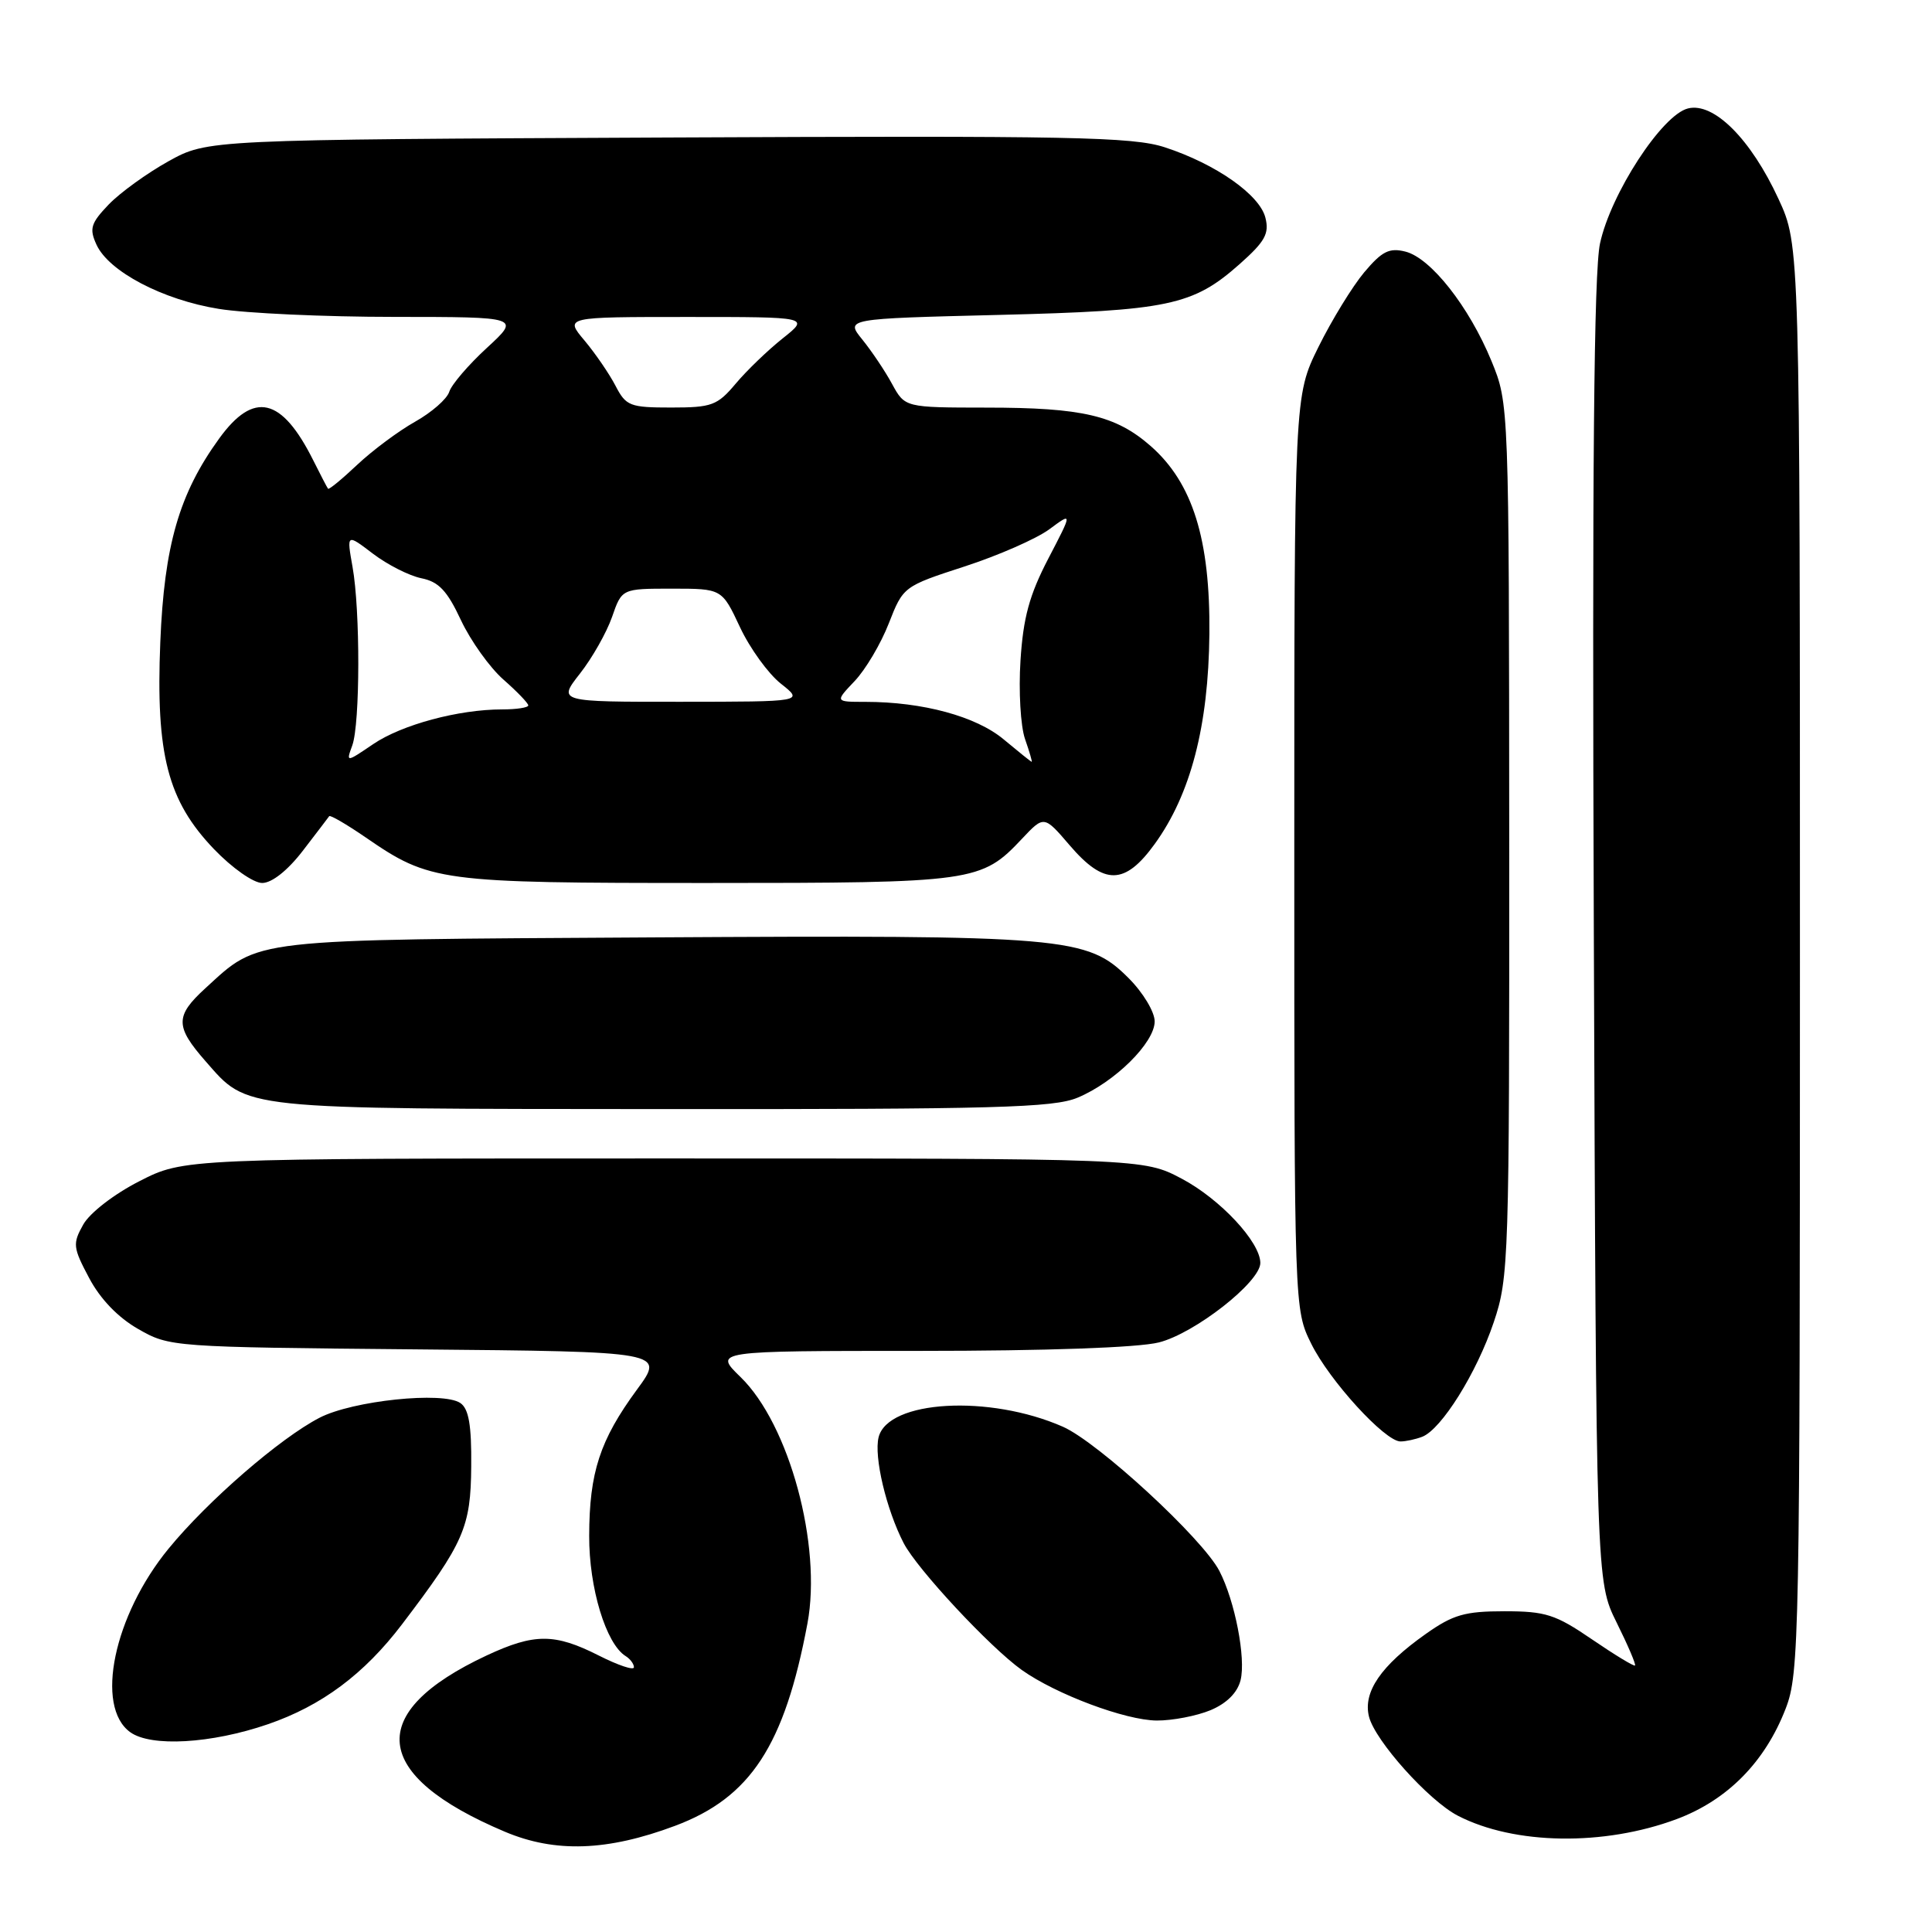 <?xml version="1.0" encoding="UTF-8" standalone="no"?>
<!DOCTYPE svg PUBLIC "-//W3C//DTD SVG 1.1//EN" "http://www.w3.org/Graphics/SVG/1.1/DTD/svg11.dtd" >
<svg xmlns="http://www.w3.org/2000/svg" xmlns:xlink="http://www.w3.org/1999/xlink" version="1.1" viewBox="0 0 256 256">
 <g >
 <path fill="currentColor"
d=" M 89.45 241.93 C 99.44 238.19 103.95 231.31 106.99 215.12 C 108.93 204.77 104.58 188.74 98.13 182.47 C 94.56 179.00 94.56 179.00 121.84 179.00 C 138.61 179.00 150.82 178.57 153.55 177.88 C 158.30 176.69 167.00 169.88 167.00 167.35 C 167.00 164.58 161.67 158.87 156.58 156.18 C 151.50 153.50 151.50 153.50 87.93 153.50 C 24.36 153.50 24.36 153.50 18.46 156.52 C 15.11 158.23 11.90 160.71 11.03 162.26 C 9.61 164.79 9.66 165.30 11.81 169.34 C 13.28 172.12 15.63 174.57 18.31 176.10 C 22.47 178.48 22.77 178.50 55.30 178.80 C 88.10 179.10 88.10 179.10 84.40 184.13 C 79.49 190.82 78.09 195.10 78.07 203.50 C 78.04 210.40 80.30 217.83 82.90 219.44 C 83.50 219.81 84.00 220.48 84.00 220.92 C 84.00 221.37 81.90 220.66 79.33 219.36 C 73.50 216.41 70.81 216.41 64.50 219.35 C 48.31 226.92 49.16 235.22 66.89 242.71 C 73.56 245.53 80.48 245.29 89.45 241.93 Z  M 222.17 241.04 C 228.90 238.52 233.88 233.47 236.61 226.40 C 238.42 221.72 238.50 217.30 238.50 127.00 C 238.50 32.50 238.50 32.50 235.66 26.36 C 231.99 18.41 227.08 13.51 223.66 14.37 C 220.22 15.23 213.43 25.66 212.01 32.26 C 211.20 36.00 210.96 62.07 211.19 123.50 C 211.50 209.51 211.50 209.51 214.20 214.97 C 215.69 217.97 216.79 220.54 216.65 220.69 C 216.51 220.83 213.94 219.27 210.94 217.22 C 206.11 213.92 204.81 213.50 199.34 213.50 C 194.10 213.50 192.54 213.95 188.93 216.50 C 182.97 220.71 180.58 224.20 181.40 227.47 C 182.20 230.66 189.32 238.60 193.17 240.59 C 200.66 244.46 212.53 244.64 222.17 241.04 Z  M 35.50 228.47 C 42.63 226.02 48.25 221.83 53.27 215.23 C 61.49 204.41 62.38 202.38 62.44 194.29 C 62.49 188.82 62.11 186.67 61.00 185.91 C 58.70 184.34 46.72 185.59 42.34 187.86 C 37.10 190.57 27.53 198.86 22.34 205.20 C 15.08 214.05 12.55 226.11 17.25 229.52 C 20.00 231.51 28.00 231.05 35.50 228.47 Z  M 160.40 226.61 C 162.54 225.71 163.96 224.30 164.38 222.64 C 165.11 219.72 163.63 212.12 161.57 208.15 C 159.32 203.83 145.52 191.12 140.84 189.05 C 131.09 184.76 117.66 185.52 116.42 190.44 C 115.78 193.02 117.43 199.99 119.74 204.47 C 121.52 207.91 131.15 218.25 135.39 221.28 C 139.92 224.50 149.12 227.95 153.28 227.98 C 155.36 227.99 158.56 227.37 160.40 226.61 Z  M 188.45 190.38 C 190.99 189.40 195.67 181.92 197.93 175.20 C 199.93 169.27 200.00 167.07 199.98 111.28 C 199.95 53.50 199.95 53.50 197.62 47.82 C 194.66 40.63 189.59 34.19 186.23 33.34 C 184.08 32.80 183.12 33.29 180.76 36.09 C 179.19 37.97 176.46 42.42 174.70 45.98 C 171.50 52.46 171.50 52.46 171.50 112.98 C 171.50 173.50 171.50 173.50 173.74 178.04 C 176.15 182.94 183.52 191.00 185.57 191.00 C 186.27 191.00 187.56 190.72 188.45 190.38 Z  M 142.78 145.45 C 147.72 143.39 153.00 138.16 153.00 135.34 C 153.00 134.08 151.46 131.52 149.55 129.61 C 144.06 124.12 141.34 123.89 86.42 124.21 C 32.52 124.53 34.49 124.30 27.20 130.96 C 23.19 134.63 23.20 136.01 27.23 140.61 C 32.92 147.09 31.31 146.92 87.78 146.96 C 131.91 146.99 139.58 146.78 142.78 145.45 Z  M 40.11 112.75 C 41.91 110.41 43.49 108.34 43.62 108.15 C 43.75 107.96 45.91 109.22 48.42 110.94 C 56.99 116.84 58.16 117.00 93.66 117.00 C 129.09 117.00 130.03 116.87 135.42 111.14 C 138.34 108.04 138.34 108.04 141.75 112.02 C 146.31 117.34 149.05 117.30 153.00 111.84 C 157.77 105.26 160.13 96.20 160.25 84.00 C 160.37 71.47 158.04 64.00 152.48 59.11 C 147.85 55.05 143.43 54.01 130.70 54.01 C 119.91 54.00 119.91 54.00 118.20 50.87 C 117.27 49.15 115.49 46.51 114.26 44.99 C 112.02 42.23 112.02 42.23 132.26 41.73 C 154.83 41.17 158.06 40.49 164.25 35.00 C 167.62 32.01 168.21 30.96 167.67 28.84 C 166.91 25.80 161.09 21.72 154.35 19.52 C 150.10 18.13 141.99 17.97 88.50 18.22 C 27.50 18.50 27.50 18.50 22.32 21.37 C 19.48 22.95 15.91 25.53 14.40 27.10 C 12.03 29.58 11.81 30.29 12.78 32.41 C 14.40 35.97 21.55 39.73 29.00 40.93 C 32.58 41.51 43.03 41.99 52.23 41.99 C 68.96 42.00 68.96 42.00 64.52 46.09 C 62.07 48.34 59.83 50.96 59.53 51.91 C 59.23 52.87 57.19 54.65 55.00 55.88 C 52.81 57.11 49.37 59.67 47.35 61.57 C 45.34 63.47 43.59 64.91 43.47 64.76 C 43.35 64.62 42.47 62.92 41.51 61.00 C 37.32 52.62 33.63 51.77 29.04 58.11 C 23.74 65.42 21.76 72.27 21.24 85.09 C 20.63 99.99 22.22 106.11 28.36 112.52 C 30.76 115.02 33.58 117.00 34.74 117.00 C 36.02 117.00 38.11 115.35 40.11 112.75 Z  M 46.68 98.77 C 47.72 95.89 47.75 80.88 46.71 75.10 C 45.93 70.71 45.93 70.71 49.42 73.37 C 51.34 74.83 54.22 76.29 55.83 76.62 C 58.13 77.08 59.25 78.26 61.08 82.18 C 62.37 84.92 64.90 88.46 66.71 90.05 C 68.52 91.64 70.00 93.18 70.00 93.47 C 70.00 93.76 68.45 94.00 66.55 94.00 C 60.77 94.00 53.25 96.02 49.45 98.60 C 45.85 101.04 45.85 101.04 46.68 98.77 Z  M 132.99 97.97 C 129.34 94.92 122.26 93.00 114.68 93.00 C 110.63 93.00 110.63 93.00 113.24 90.25 C 114.68 88.74 116.72 85.30 117.77 82.60 C 119.68 77.72 119.72 77.69 127.81 75.06 C 132.28 73.61 137.33 71.39 139.03 70.14 C 142.12 67.85 142.12 67.85 138.90 74.03 C 136.40 78.84 135.58 81.84 135.22 87.53 C 134.96 91.55 135.23 96.22 135.82 97.92 C 136.41 99.61 136.81 100.98 136.70 100.95 C 136.59 100.92 134.92 99.58 132.99 97.97 Z  M 76.85 89.25 C 78.47 87.19 80.38 83.81 81.10 81.75 C 82.40 78.00 82.40 78.00 89.03 78.00 C 95.66 78.00 95.66 78.00 98.05 83.10 C 99.36 85.90 101.80 89.27 103.47 90.59 C 106.50 92.98 106.50 92.98 90.20 92.99 C 73.91 93.00 73.91 93.00 76.85 89.25 Z  M 81.56 51.12 C 80.74 49.54 78.89 46.84 77.45 45.12 C 74.82 42.00 74.82 42.00 91.05 42.00 C 107.28 42.00 107.28 42.00 103.72 44.83 C 101.77 46.38 98.96 49.08 97.49 50.83 C 95.05 53.73 94.32 54.00 88.94 54.00 C 83.46 54.00 82.95 53.80 81.56 51.12 Z "/>
</g>
</svg>